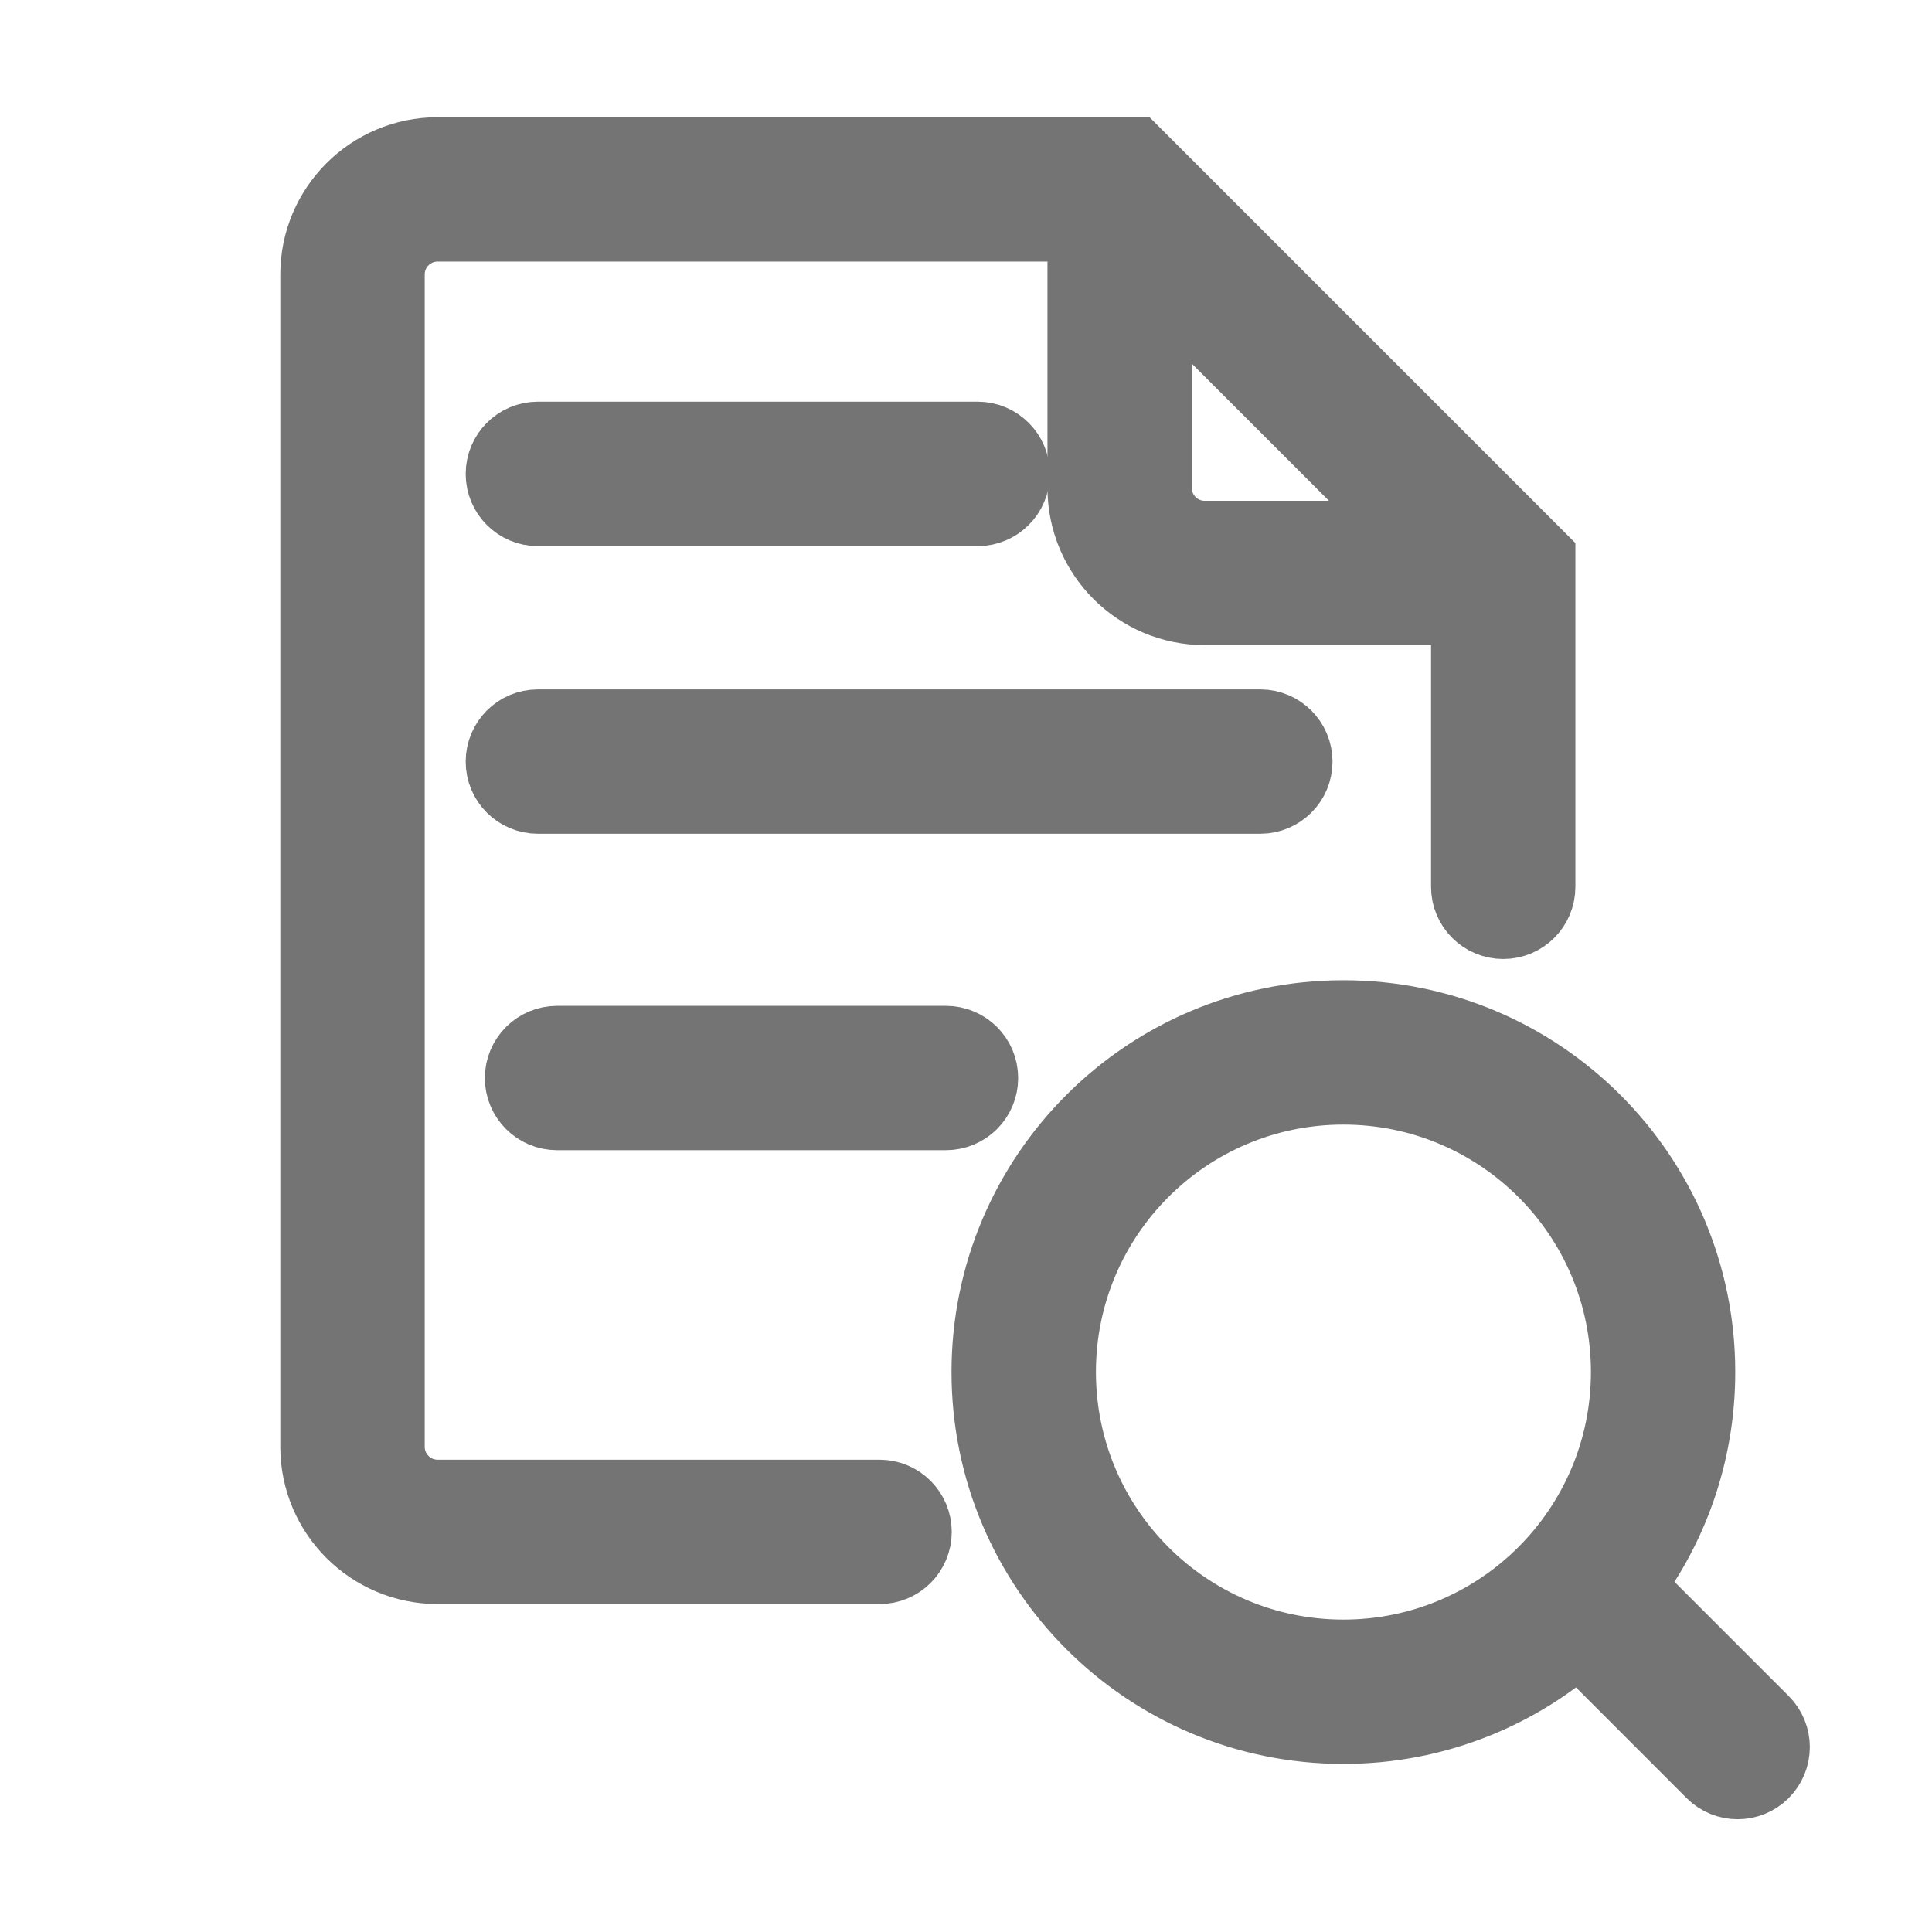 <svg width="24" height="24" viewBox="0 0 24 24" fill="none" xmlns="http://www.w3.org/2000/svg">
<path fill-rule="evenodd" clip-rule="evenodd" d="M5.437 2.749C5.072 2.749 4.776 3.045 4.776 3.41V17.972C4.776 18.337 5.072 18.633 5.437 18.633H10.927C11.146 18.633 11.323 18.811 11.323 19.03C11.323 19.249 11.146 19.426 10.927 19.426H5.437C4.634 19.426 3.982 18.775 3.982 17.972V3.41C3.982 2.607 4.634 1.956 5.437 1.956H14.073L19.07 6.953V11.017C19.07 11.236 18.893 11.413 18.674 11.413C18.454 11.413 18.277 11.236 18.277 11.017V7.282L18.276 7.281V7.514H14.966C14.163 7.514 13.512 6.863 13.512 6.06V2.75H13.745L13.744 2.749H5.437ZM14.305 3.31V6.06C14.305 6.425 14.601 6.721 14.966 6.721H17.716L14.305 3.31Z" fill="#747474"/>
<path d="M6.285 5.887C6.285 5.668 6.462 5.49 6.681 5.49H12.145C12.364 5.49 12.542 5.668 12.542 5.887C12.542 6.106 12.364 6.284 12.145 6.284H6.681C6.462 6.284 6.285 6.106 6.285 5.887Z" fill="#747474"/>
<path d="M6.285 9.461C6.285 9.242 6.462 9.064 6.681 9.064H15.656C15.875 9.064 16.053 9.242 16.053 9.461C16.053 9.68 15.875 9.857 15.656 9.857H6.681C6.462 9.857 6.285 9.68 6.285 9.461Z" fill="#747474"/>
<path d="M6.92 12.995C6.701 12.995 6.523 13.172 6.523 13.392C6.523 13.611 6.701 13.788 6.92 13.788H11.751C11.97 13.788 12.148 13.611 12.148 13.392C12.148 13.172 11.97 12.995 11.751 12.995H6.92Z" fill="#747474"/>
<path fill-rule="evenodd" clip-rule="evenodd" d="M20.276 19.832C20.232 19.788 20.181 19.757 20.127 19.738C20.709 18.996 21.056 18.061 21.056 17.044C21.056 14.632 19.1 12.677 16.688 12.677C14.276 12.677 12.32 14.632 12.32 17.044C12.32 19.456 14.276 21.412 16.688 21.412C17.822 21.412 18.855 20.98 19.632 20.271C19.651 20.315 19.679 20.357 19.715 20.392L21.305 21.983C21.46 22.138 21.711 22.138 21.866 21.983C22.021 21.828 22.021 21.577 21.866 21.422L20.276 19.832ZM16.688 20.619C18.662 20.619 20.263 19.018 20.263 17.044C20.263 15.07 18.662 13.47 16.688 13.47C14.714 13.47 13.114 15.07 13.114 17.044C13.114 19.018 14.714 20.619 16.688 20.619Z" fill="#747474"/>
<path fill-rule="evenodd" clip-rule="evenodd" d="M5.437 2.749C5.072 2.749 4.776 3.045 4.776 3.41V17.972C4.776 18.337 5.072 18.633 5.437 18.633H10.927C11.146 18.633 11.323 18.811 11.323 19.03C11.323 19.249 11.146 19.426 10.927 19.426H5.437C4.634 19.426 3.982 18.775 3.982 17.972V3.41C3.982 2.607 4.634 1.956 5.437 1.956H14.073L19.07 6.953V11.017C19.07 11.236 18.893 11.413 18.674 11.413C18.454 11.413 18.277 11.236 18.277 11.017V7.282L18.276 7.281V7.514H14.966C14.163 7.514 13.512 6.863 13.512 6.06V2.75H13.745L13.744 2.749H5.437ZM14.305 3.31V6.06C14.305 6.425 14.601 6.721 14.966 6.721H17.716L14.305 3.31Z" stroke="#747474"/>
<path d="M6.285 5.887C6.285 5.668 6.462 5.49 6.681 5.49H12.145C12.364 5.49 12.542 5.668 12.542 5.887C12.542 6.106 12.364 6.284 12.145 6.284H6.681C6.462 6.284 6.285 6.106 6.285 5.887Z" stroke="#747474"/>
<path d="M6.285 9.461C6.285 9.242 6.462 9.064 6.681 9.064H15.656C15.875 9.064 16.053 9.242 16.053 9.461C16.053 9.68 15.875 9.857 15.656 9.857H6.681C6.462 9.857 6.285 9.68 6.285 9.461Z" stroke="#747474"/>
<path d="M6.92 12.995C6.701 12.995 6.523 13.172 6.523 13.392C6.523 13.611 6.701 13.788 6.92 13.788H11.751C11.97 13.788 12.148 13.611 12.148 13.392C12.148 13.172 11.97 12.995 11.751 12.995H6.92Z" stroke="#747474"/>
<path fill-rule="evenodd" clip-rule="evenodd" d="M20.276 19.832C20.232 19.788 20.181 19.757 20.127 19.738C20.709 18.996 21.056 18.061 21.056 17.044C21.056 14.632 19.1 12.677 16.688 12.677C14.276 12.677 12.32 14.632 12.32 17.044C12.32 19.456 14.276 21.412 16.688 21.412C17.822 21.412 18.855 20.98 19.632 20.271C19.651 20.315 19.679 20.357 19.715 20.392L21.305 21.983C21.46 22.138 21.711 22.138 21.866 21.983C22.021 21.828 22.021 21.577 21.866 21.422L20.276 19.832ZM16.688 20.619C18.662 20.619 20.263 19.018 20.263 17.044C20.263 15.07 18.662 13.47 16.688 13.47C14.714 13.47 13.114 15.07 13.114 17.044C13.114 19.018 14.714 20.619 16.688 20.619Z" stroke="#747474"/>
</svg>
